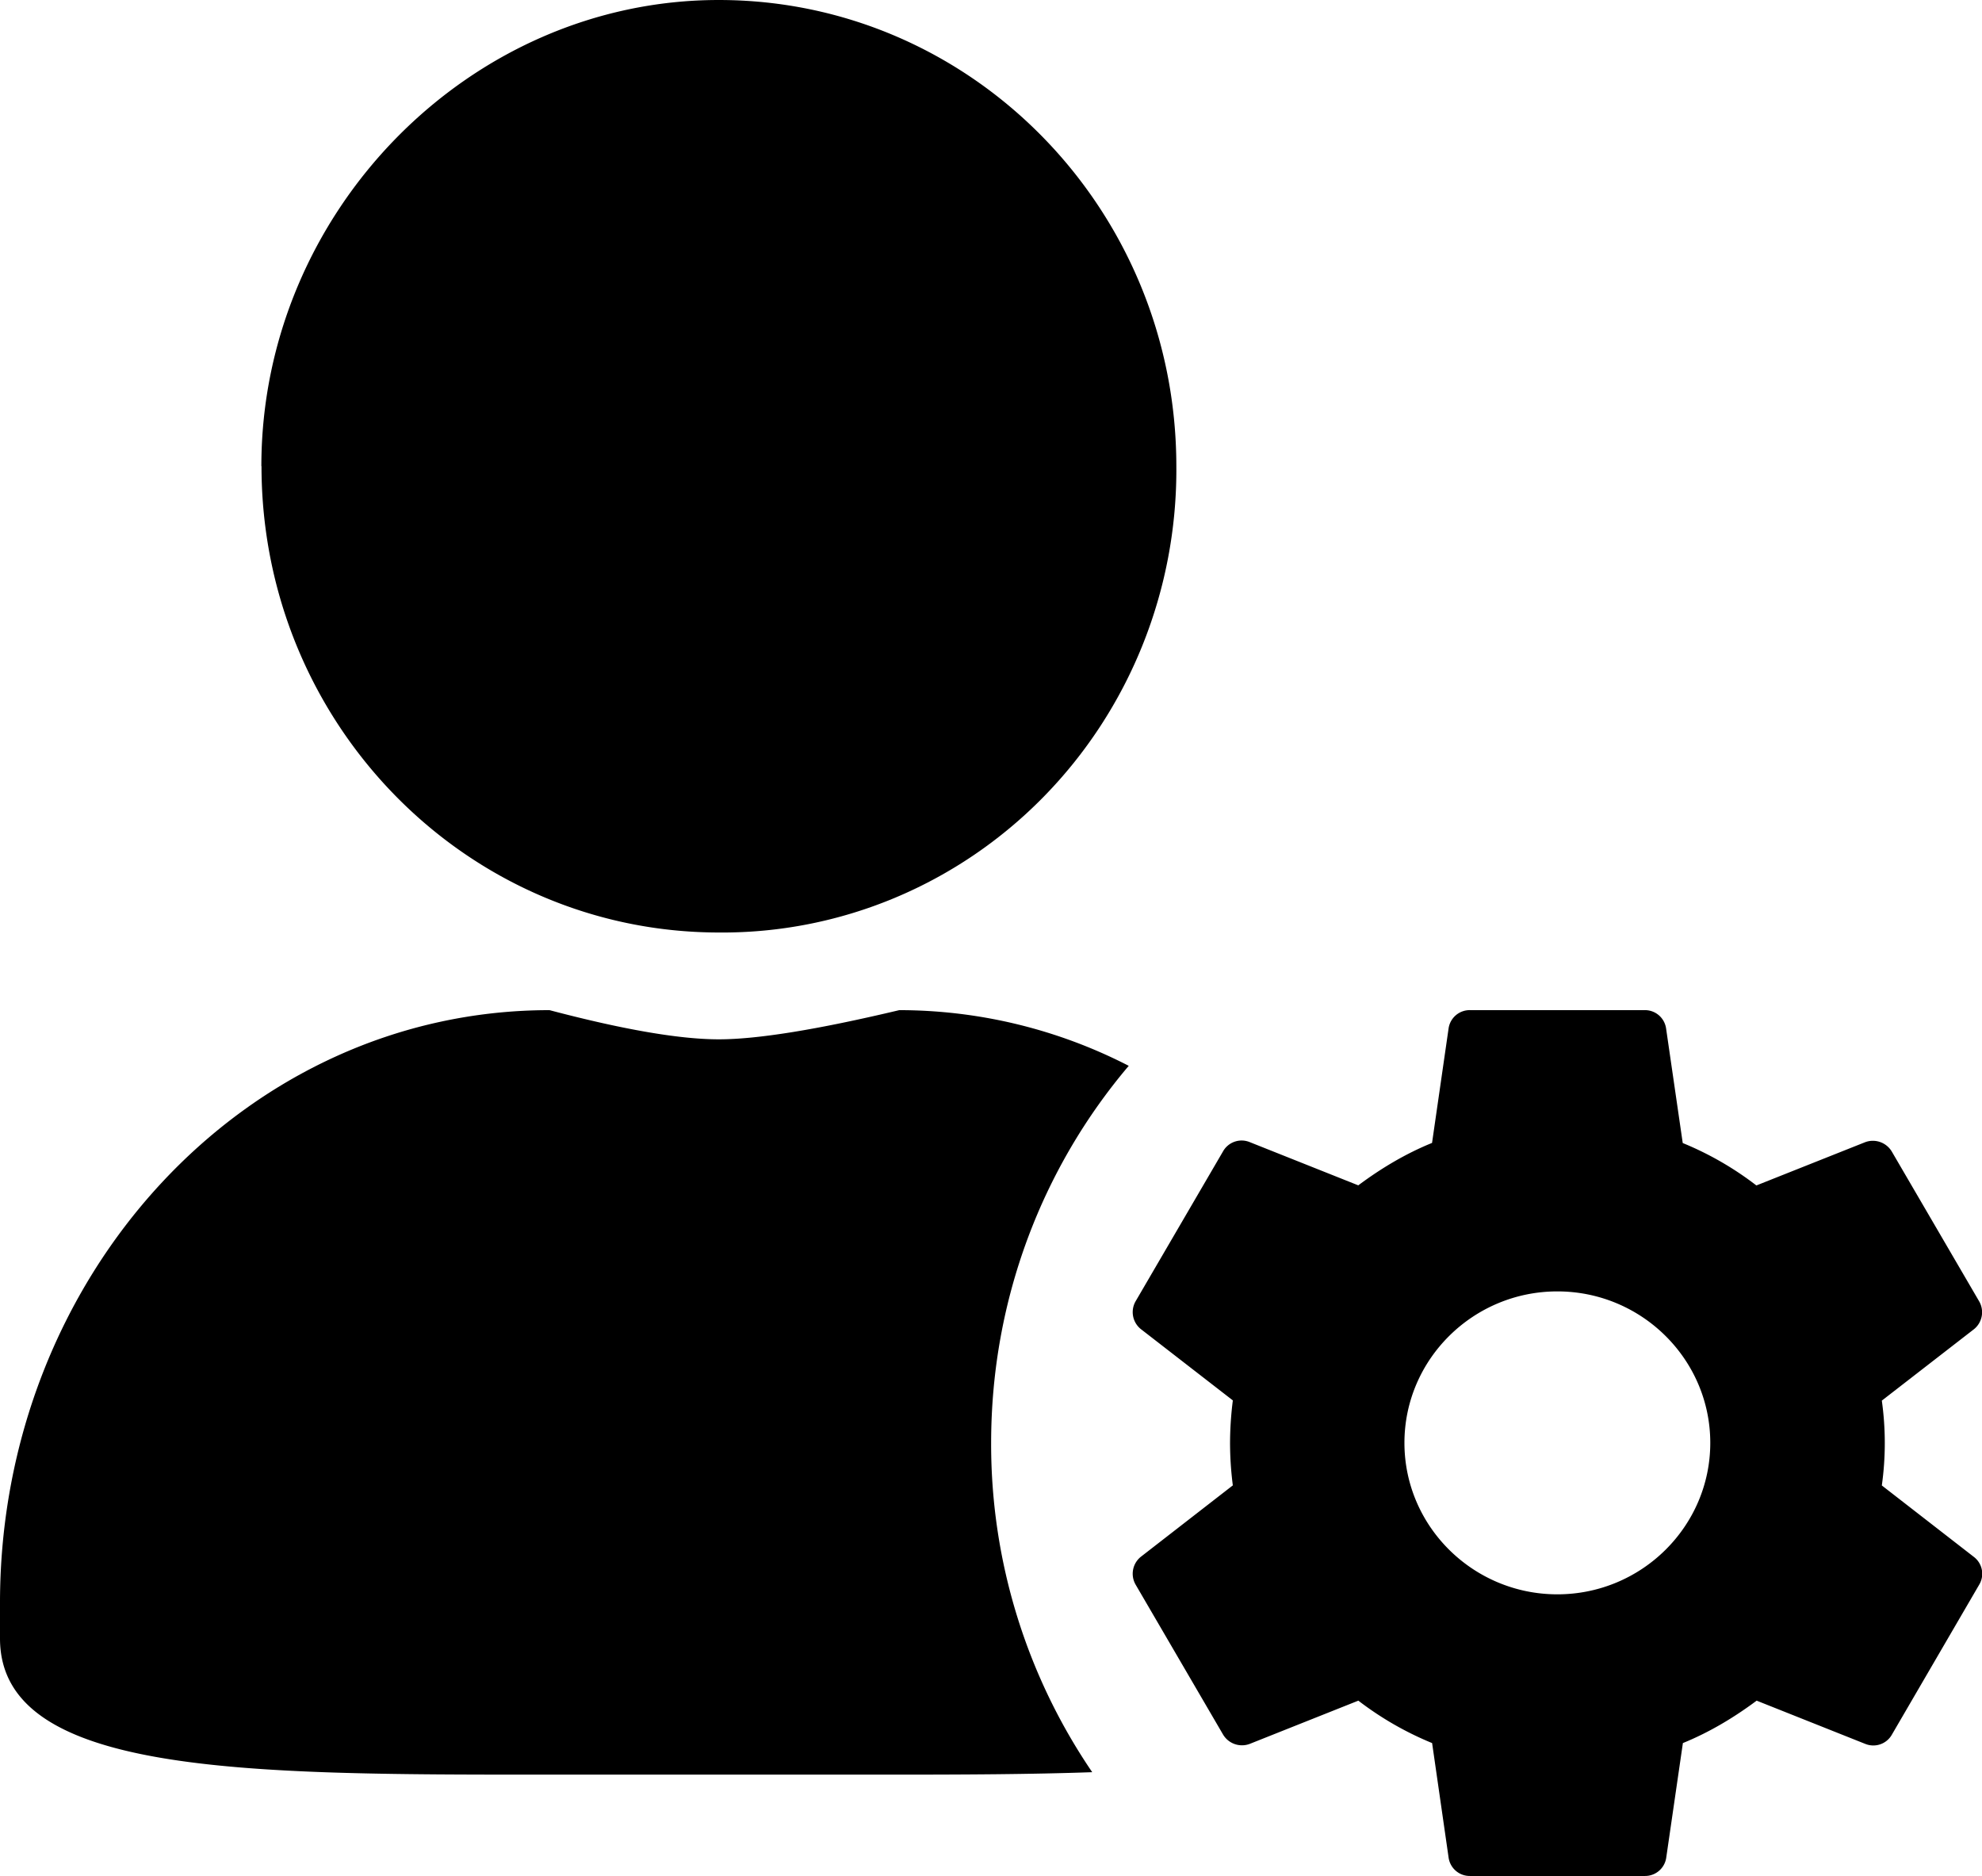 <svg t="1595916772083" class="icon" viewBox="0 0 1082 1024" version="1.1" xmlns="http://www.w3.org/2000/svg" p-id="23528"><path d="M616.204 581.783a273.988 273.988 0 0 0-125.29-30.401q-66.916 15.929-98.477 15.929-32.123 0-92.447-15.929C133.338 551.382 0 696.939 0 874.885v19.456c0 74.334 133.33 74.334 296.978 74.334h190.916c38.183 0 74.743-0.152 108.368-1.335a317.852 317.852 0 0 1-55.189-179.668c0-78.771 28.292-150.685 75.13-205.904zM142.683 254.426C142.683 115.718 256.231 0 392.361 0 530.272 0 642.099 113.882 642.183 254.426c0.546 67.674-25.592 132.739-72.544 180.593s-110.795 74.516-177.202 73.985c-137.881-0.091-249.632-113.988-249.678-254.51z m530.409 510.028l-50.312-38.995a11.886 11.886 0 0 1-2.867-15.117l47.695-81.767a11.651 11.651 0 0 1 14.533-5.196l59.361 23.635c12.364-9.223 25.744-17.256 40.269-23.157l9.049-62.622a11.643 11.643 0 0 1 11.742-9.861h95.299A11.643 11.643 0 0 1 909.526 561.295l9.102 62.622a173.835 173.835 0 0 1 40.201 23.157l59.437-23.635a12.038 12.038 0 0 1 14.533 5.203l47.695 81.76a11.893 11.893 0 0 1-2.867 15.125l-50.312 38.995a166.72 166.72 0 0 1 0 46.307l50.236 38.995a11.56 11.56 0 0 1 2.943 15.125l-47.619 81.775a11.643 11.643 0 0 1-14.533 5.196l-59.361-23.628c-12.371 9.216-25.744 17.248-40.269 23.157l-9.102 62.622a11.651 11.651 0 0 1-11.59 9.921h-95.451a11.658 11.658 0 0 1-11.742-9.921l-9.019-62.622a175.018 175.018 0 0 1-40.269-23.157l-59.361 23.628a12.022 12.022 0 0 1-14.533-5.196l-47.733-81.828a11.886 11.886 0 0 1 2.867-15.117l50.236-38.995a183.24 183.24 0 0 1-1.517-23.157 188.224 188.224 0 0 1 1.517-23.157z m177.089-59.55c-45.988 0-83.481 37.099-83.481 82.677s37.493 82.677 83.481 82.677 83.481-37.091 83.481-82.677-37.493-82.677-83.481-82.677z m0 0" p-id="23529"></path></svg>